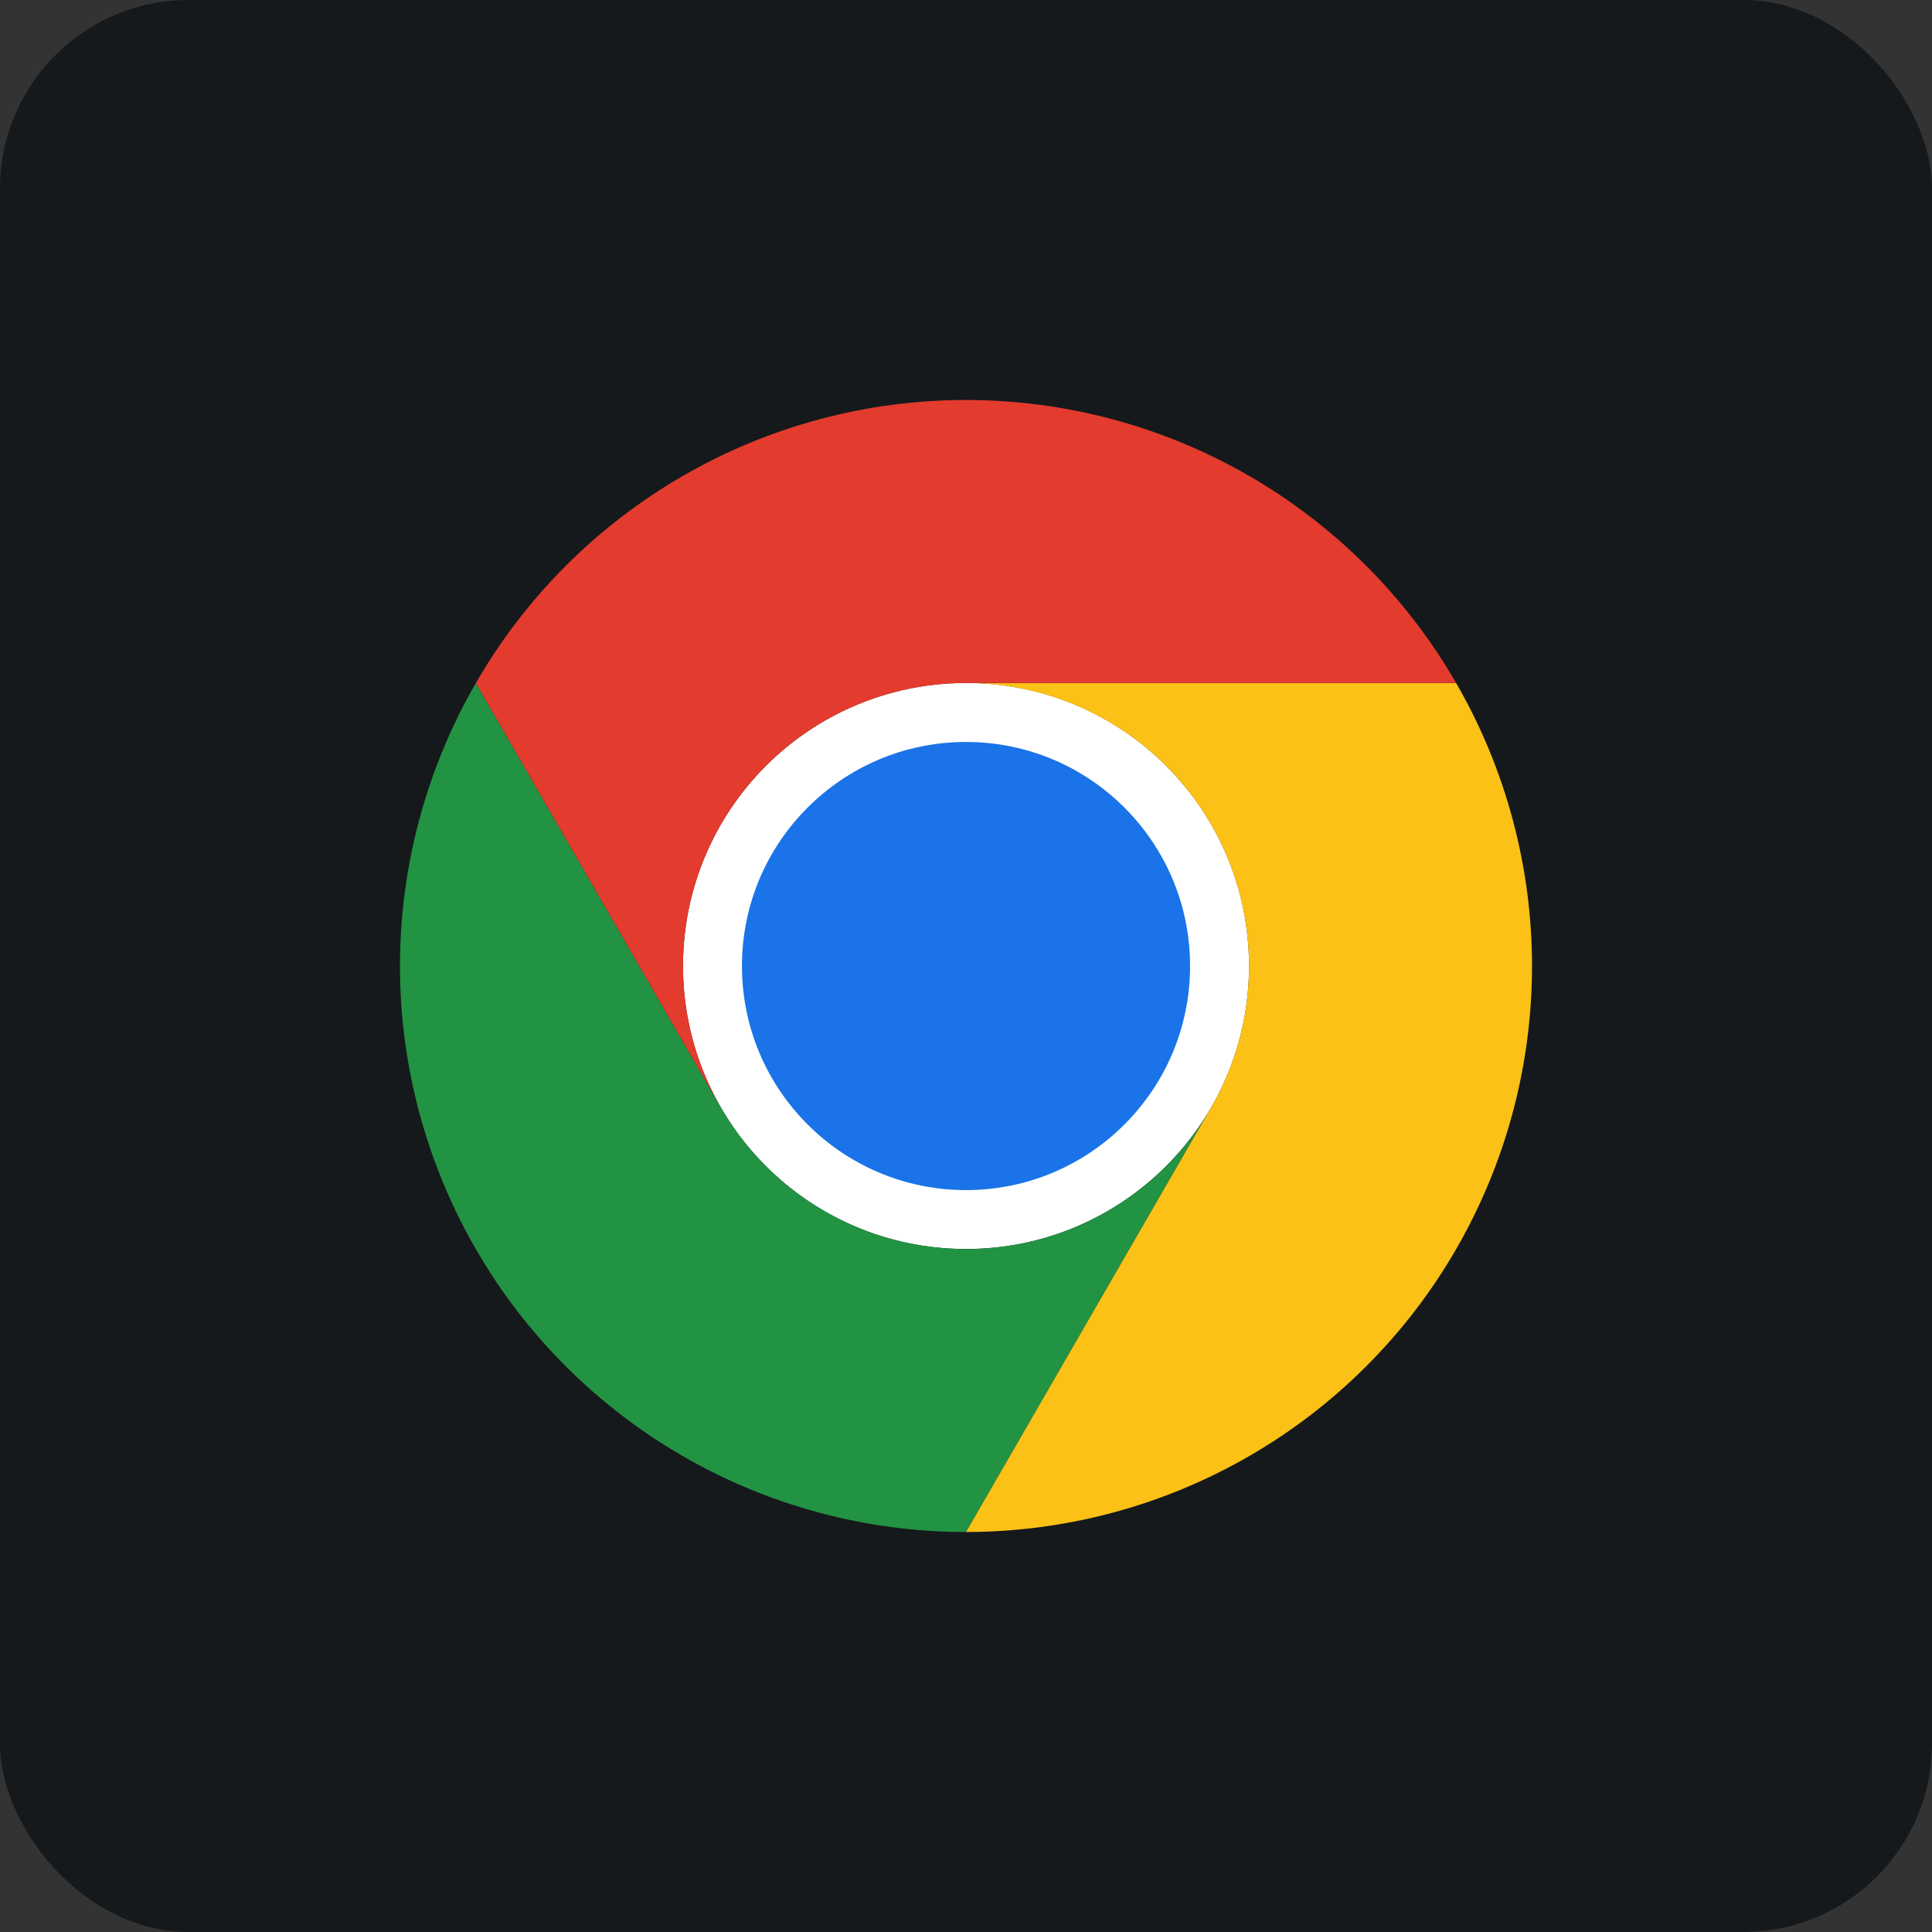 <svg width="256" height="256" title="Google Chrome" viewBox="0 0 256 256" fill="none" xmlns="http://www.w3.org/2000/svg" id="googlechrome">
<rect x="0" y="0" width="256" height="256" fill="#333333" stroke="none"/>
<style>
#googlechrome {
    rect {fill: #15191C}

    @media (prefers-color-scheme: light) {
        rect {fill: #F4F2ED}
    }
}
</style>
<rect width="256" height="256" rx="25" fill="#15191C"/>
<path d="M128.002 165.498C148.714 165.498 165.503 148.707 165.503 127.996C165.503 107.284 148.714 90.493 128.002 90.493C107.29 90.493 90.501 107.284 90.501 127.996C90.501 148.707 107.29 165.498 128.002 165.498Z" fill="white"/>
<path d="M95.524 146.755L63.052 90.512C56.467 101.912 53 114.846 53 128.011C53 141.177 56.466 154.11 63.05 165.511C69.633 176.912 79.102 186.379 90.505 192.959C101.907 199.54 114.842 203.003 128.007 202.999L160.479 146.755V146.747C157.19 152.45 152.457 157.187 146.756 160.481C141.056 163.775 134.588 165.509 128.004 165.51C121.421 165.511 114.953 163.779 109.251 160.487C103.549 157.195 98.815 152.459 95.524 146.757V146.755Z" fill="#229342"/>
<path d="M160.477 146.753L128.005 202.997C141.17 202.999 154.104 199.534 165.506 192.952C176.908 186.37 186.375 176.901 192.957 165.499C199.538 154.097 203.002 141.163 203 127.998C202.998 114.832 199.529 101.9 192.943 90.5H128L127.992 90.505C134.576 90.502 141.044 92.233 146.747 95.523C152.45 98.813 157.185 103.546 160.478 109.248C163.771 114.949 165.504 121.417 165.504 128.001C165.504 134.585 163.77 141.053 160.477 146.754L160.477 146.753Z" fill="#FBC116"/>
<path d="M128.002 157.693C144.399 157.693 157.691 144.401 157.691 128.003C157.691 111.606 144.399 98.315 128.002 98.315C111.605 98.315 98.313 111.607 98.313 128.003C98.313 144.4 111.605 157.693 128.002 157.693Z" fill="#1A73E8"/>
<path d="M128.002 90.502H192.946C186.365 79.1 176.897 69.631 165.496 63.047C154.095 56.464 141.162 52.999 127.996 53C114.831 53.001 101.898 56.468 90.498 63.053C79.098 69.637 69.632 79.107 63.053 90.511L95.525 146.755L95.534 146.759C92.239 141.059 90.503 134.592 90.501 128.008C90.499 121.424 92.231 114.956 95.522 109.253C98.812 103.55 103.547 98.815 109.249 95.523C114.951 92.231 121.42 90.499 128.004 90.501L128.002 90.502Z" fill="#E33B2E"/>
</svg>